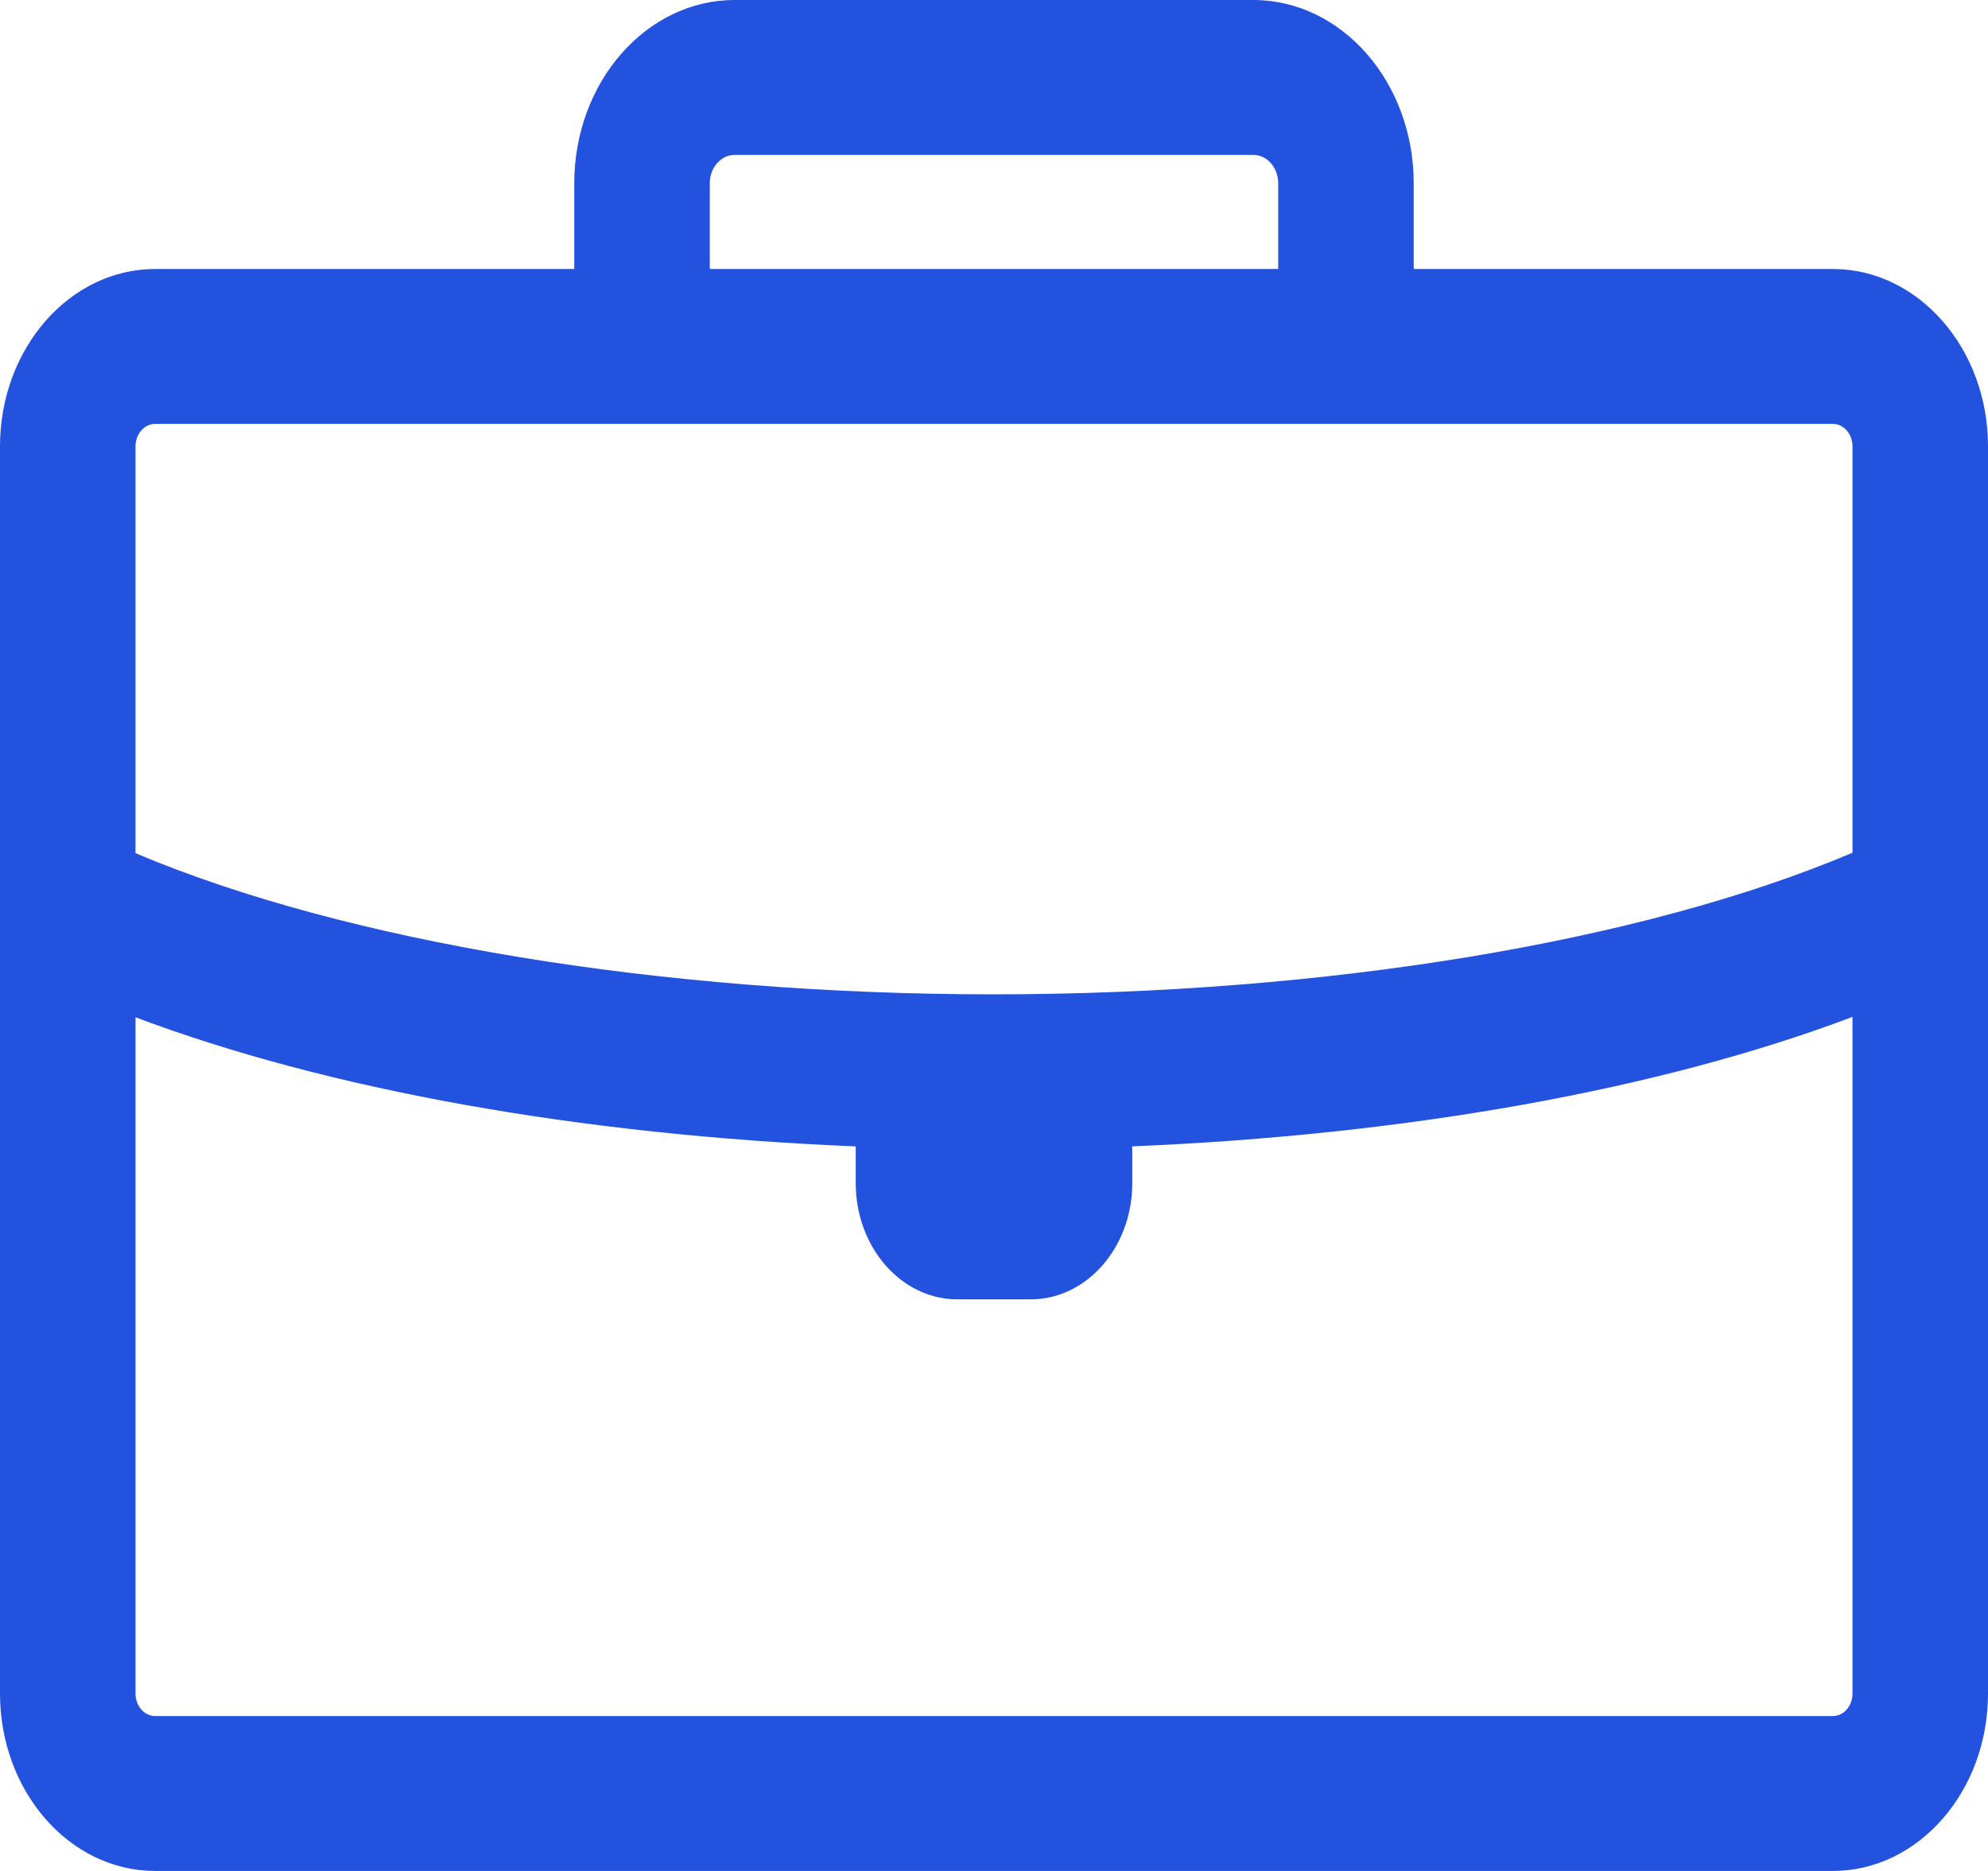 <svg width="85" height="80" viewBox="0 0 85 80" fill="none" xmlns="http://www.w3.org/2000/svg">
<path d="M78.365 11.502H60.446V7.838C60.446 3.516 57.37 0 53.589 0H31.411C27.63 0 24.554 3.516 24.554 7.838V11.502H6.635C2.976 11.502 0 14.904 0 19.085V72.417C0 76.598 2.976 80 6.635 80H78.365C82.024 80 85 76.598 85 72.417V19.085C85 14.904 82.024 11.502 78.365 11.502ZM30.348 7.838C30.348 7.168 30.825 6.623 31.411 6.623H53.589C54.175 6.623 54.652 7.168 54.652 7.838V11.502H30.348V7.838V7.838ZM6.635 18.125H78.365C78.829 18.125 79.206 18.555 79.206 19.085V36.462C70.227 40.269 56.685 42.517 42.476 42.517C28.298 42.517 14.774 40.276 5.794 36.482V19.085C5.795 18.555 6.172 18.125 6.635 18.125ZM78.365 73.377H6.635C6.172 73.377 5.795 72.947 5.795 72.417V43.498C14.013 46.597 24.818 48.534 36.593 49.019C36.593 49.057 36.588 49.095 36.588 49.133V50.594C36.588 53.332 38.537 55.559 40.933 55.559H44.068C46.464 55.559 48.412 53.332 48.412 50.594V49.133C48.412 49.095 48.408 49.056 48.407 49.017C60.19 48.528 70.994 46.586 79.206 43.481V72.417C79.206 72.947 78.829 73.377 78.365 73.377Z" fill="#2352DE"/>
</svg>
